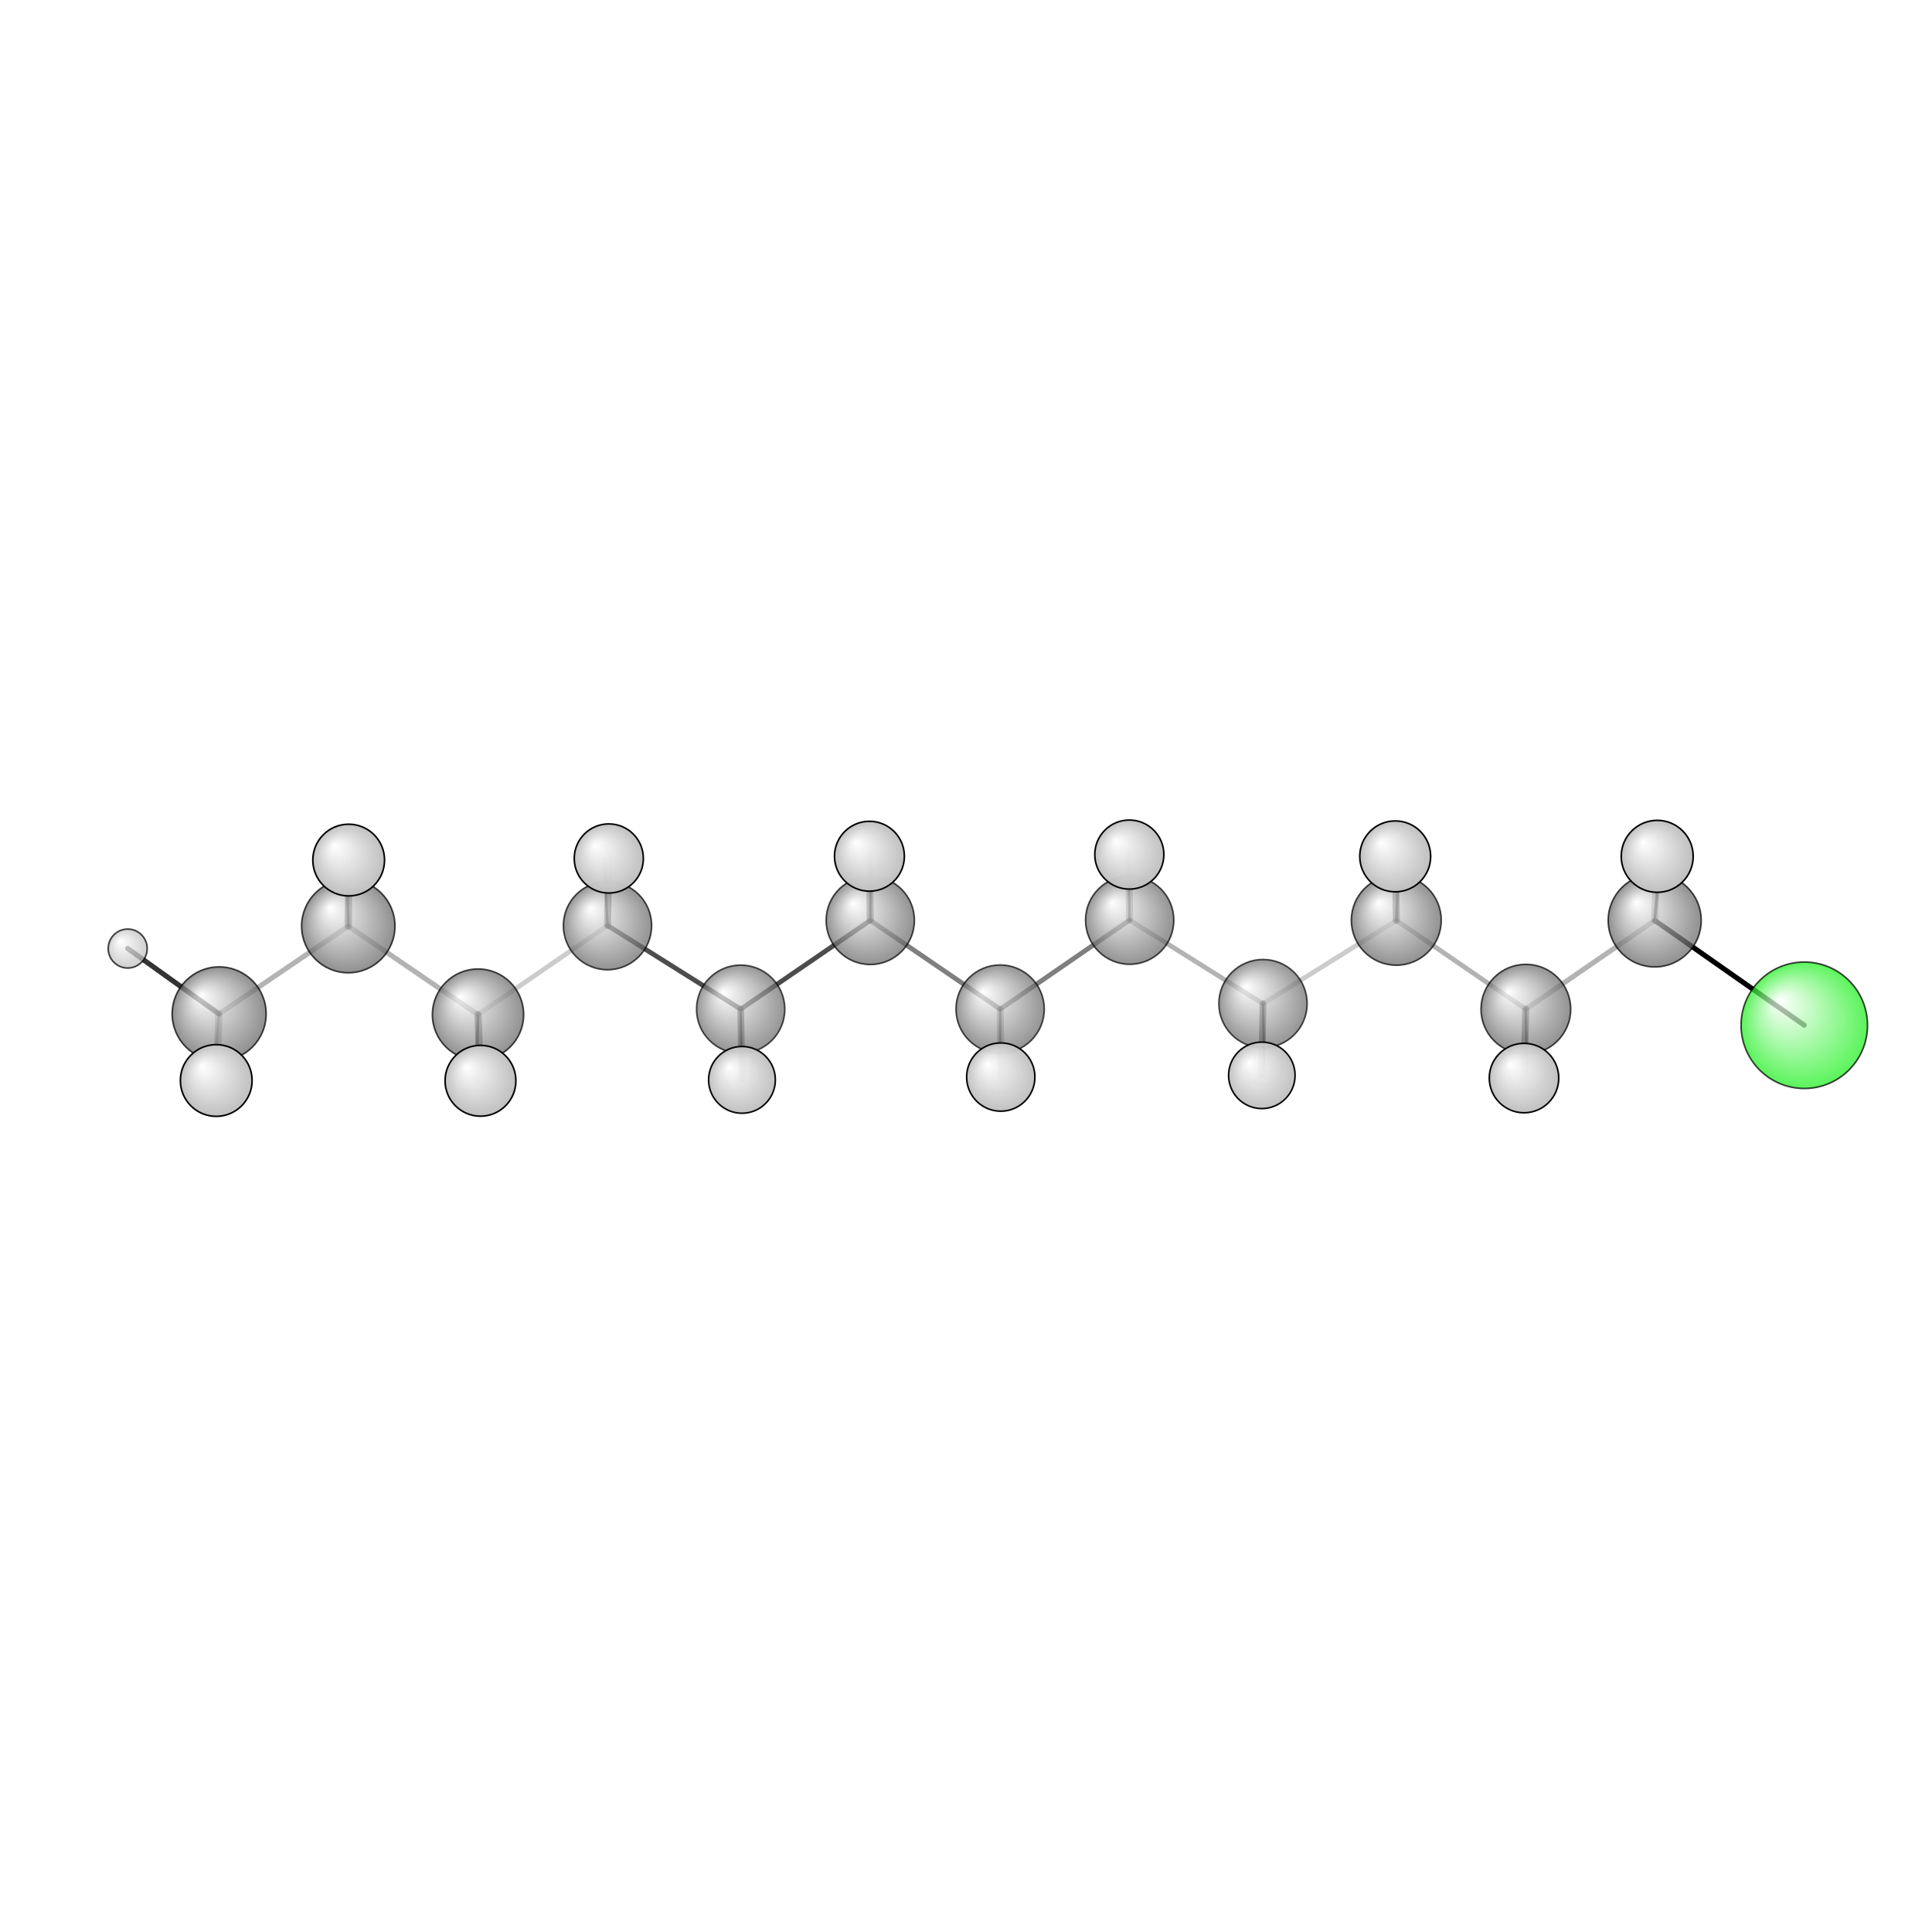<?xml version="1.0"?>
<svg version="1.1" id="topsvg"
xmlns="http://www.w3.org/2000/svg" xmlns:xlink="http://www.w3.org/1999/xlink"
xmlns:cml="http://www.xml-cml.org/schema" x="0" y="0" width="200px" height="200px" viewBox="0 0 100 100">
<title>8192 - Open Babel Depiction</title>
<rect x="0" y="0" width="100" height="100" fill="white"/>
<defs>
<radialGradient id='radialffffff1eef1e' cx='50%' cy='50%' r='50%' fx='30%' fy='30%'>
  <stop offset=' 0%' stop-color="rgb(255,255,255)"  stop-opacity='1.0'/>
  <stop offset='100%' stop-color="rgb(30,239,30)"  stop-opacity ='1.0'/>
</radialGradient>
<radialGradient id='radialffffff666666' cx='50%' cy='50%' r='50%' fx='30%' fy='30%'>
  <stop offset=' 0%' stop-color="rgb(255,255,255)"  stop-opacity='1.0'/>
  <stop offset='100%' stop-color="rgb(102,102,102)"  stop-opacity ='1.0'/>
</radialGradient>
<radialGradient id='radialffffffbfbfbf' cx='50%' cy='50%' r='50%' fx='30%' fy='30%'>
  <stop offset=' 0%' stop-color="rgb(255,255,255)"  stop-opacity='1.0'/>
  <stop offset='100%' stop-color="rgb(191,191,191)"  stop-opacity ='1.0'/>
</radialGradient>
</defs>
<g transform="translate(0,0)">
<svg width="100" height="100" x="0" y="0" viewBox="0 0 605.147 152.763"
font-family="sans-serif" stroke="rgb(0,0,0)" stroke-width="4"  stroke-linecap="round">
<line x1="565.1" y1="94.9" x2="518.3" y2="62.1" opacity="1.0" stroke="rgb(0,0,0)"  stroke-width="1.6"/>
<line x1="313.3" y1="89.9" x2="272.6" y2="62.1" opacity="0.5" stroke="rgb(0,0,0)"  stroke-width="1.5"/>
<line x1="313.3" y1="89.9" x2="353.8" y2="62.0" opacity="0.5" stroke="rgb(0,0,0)"  stroke-width="1.5"/>
<line x1="313.3" y1="89.9" x2="313.2" y2="110.5" opacity="0.5" stroke="rgb(0,0,0)"  stroke-width="0.8"/>
<line x1="313.3" y1="89.9" x2="313.5" y2="111.2" opacity="0.3" stroke="rgb(0,0,0)"  stroke-width="2.2"/>
<line x1="272.6" y1="62.1" x2="232.0" y2="89.9" opacity="0.7" stroke="rgb(0,0,0)"  stroke-width="1.5"/>
<line x1="272.6" y1="62.1" x2="272.3" y2="42.0" opacity="0.5" stroke="rgb(0,0,0)"  stroke-width="2.2"/>
<line x1="272.6" y1="62.1" x2="272.7" y2="40.3" opacity="0.7" stroke="rgb(0,0,0)"  stroke-width="0.8"/>
<line x1="353.8" y1="62.0" x2="395.6" y2="88.2" opacity="0.3" stroke="rgb(0,0,0)"  stroke-width="1.5"/>
<line x1="353.8" y1="62.0" x2="353.4" y2="40.5" opacity="0.5" stroke="rgb(0,0,0)"  stroke-width="0.8"/>
<line x1="353.8" y1="62.0" x2="353.7" y2="41.5" opacity="0.3" stroke="rgb(0,0,0)"  stroke-width="2.2"/>
<line x1="232.0" y1="89.9" x2="190.3" y2="63.7" opacity="0.7" stroke="rgb(0,0,0)"  stroke-width="1.5"/>
<line x1="232.0" y1="89.9" x2="232.4" y2="112.0" opacity="0.5" stroke="rgb(0,0,0)"  stroke-width="2.1"/>
<line x1="232.0" y1="89.9" x2="232.3" y2="109.9" opacity="0.7" stroke="rgb(0,0,0)"  stroke-width="0.7"/>
<line x1="395.6" y1="88.2" x2="437.4" y2="62.1" opacity="0.2" stroke="rgb(0,0,0)"  stroke-width="1.5"/>
<line x1="395.6" y1="88.2" x2="395.2" y2="110.6" opacity="0.5" stroke="rgb(0,0,0)"  stroke-width="2.1"/>
<line x1="395.6" y1="88.2" x2="396.0" y2="108.0" opacity="0.7" stroke="rgb(0,0,0)"  stroke-width="0.7"/>
<line x1="190.3" y1="63.7" x2="149.7" y2="91.6" opacity="0.2" stroke="rgb(0,0,0)"  stroke-width="1.5"/>
<line x1="190.3" y1="63.7" x2="190.7" y2="42.7" opacity="0.5" stroke="rgb(0,0,0)"  stroke-width="2.2"/>
<line x1="190.3" y1="63.7" x2="189.2" y2="42.7" opacity="0.7" stroke="rgb(0,0,0)"  stroke-width="0.8"/>
<line x1="437.4" y1="62.1" x2="477.9" y2="89.9" opacity="0.3" stroke="rgb(0,0,0)"  stroke-width="1.5"/>
<line x1="437.4" y1="62.1" x2="437.0" y2="42.0" opacity="0.5" stroke="rgb(0,0,0)"  stroke-width="2.2"/>
<line x1="437.4" y1="62.1" x2="438.2" y2="40.0" opacity="0.7" stroke="rgb(0,0,0)"  stroke-width="0.9"/>
<line x1="149.7" y1="91.6" x2="109.1" y2="63.9" opacity="0.3" stroke="rgb(0,0,0)"  stroke-width="1.6"/>
<line x1="149.7" y1="91.6" x2="150.5" y2="112.3" opacity="0.5" stroke="rgb(0,0,0)"  stroke-width="2.3"/>
<line x1="149.7" y1="91.6" x2="149.2" y2="112.8" opacity="0.8" stroke="rgb(0,0,0)"  stroke-width="0.9"/>
<line x1="477.9" y1="89.9" x2="518.3" y2="62.1" opacity="0.3" stroke="rgb(0,0,0)"  stroke-width="1.6"/>
<line x1="477.9" y1="89.9" x2="477.4" y2="111.5" opacity="0.5" stroke="rgb(0,0,0)"  stroke-width="2.2"/>
<line x1="477.9" y1="89.9" x2="478.2" y2="110.2" opacity="0.7" stroke="rgb(0,0,0)"  stroke-width="0.8"/>
<line x1="109.1" y1="63.9" x2="68.6" y2="91.4" opacity="0.3" stroke="rgb(0,0,0)"  stroke-width="1.6"/>
<line x1="109.1" y1="63.9" x2="109.2" y2="43.2" opacity="0.5" stroke="rgb(0,0,0)"  stroke-width="2.3"/>
<line x1="109.1" y1="63.9" x2="108.5" y2="42.7" opacity="0.8" stroke="rgb(0,0,0)"  stroke-width="0.9"/>
<line x1="518.3" y1="62.1" x2="519.1" y2="42.0" opacity="0.3" stroke="rgb(0,0,0)"  stroke-width="2.3"/>
<line x1="518.3" y1="62.1" x2="520.1" y2="41.2" opacity="0.8" stroke="rgb(0,0,0)"  stroke-width="0.9"/>
<line x1="68.6" y1="91.4" x2="67.0" y2="111.7" opacity="0.3" stroke="rgb(0,0,0)"  stroke-width="0.9"/>
<line x1="68.6" y1="91.4" x2="67.7" y2="112.2" opacity="0.3" stroke="rgb(0,0,0)"  stroke-width="2.3"/>
<line x1="68.6" y1="91.4" x2="40.0" y2="70.9" opacity="0.8" stroke="rgb(0,0,0)"  stroke-width="1.6"/>
<circle cx="395.977" cy="107.993" r="5.636" opacity="0.2" style="stroke:black;stroke-width:0.5;fill:url(#radialffffffbfbfbf)"/>
<circle cx="232.269" cy="109.862" r="5.636" opacity="0.2" style="stroke:black;stroke-width:0.5;fill:url(#radialffffffbfbfbf)"/>
<circle cx="313.245" cy="110.454" r="5.636" opacity="0.2" style="stroke:black;stroke-width:0.5;fill:url(#radialffffffbfbfbf)"/>
<circle cx="353.384" cy="40.473" r="5.636" opacity="0.2" style="stroke:black;stroke-width:0.5;fill:url(#radialffffffbfbfbf)"/>
<circle cx="189.178" cy="42.673" r="5.636" opacity="0.2" style="stroke:black;stroke-width:0.5;fill:url(#radialffffffbfbfbf)"/>
<circle cx="478.169" cy="110.206" r="5.636" opacity="0.2" style="stroke:black;stroke-width:0.5;fill:url(#radialffffffbfbfbf)"/>
<circle cx="272.669" cy="40.341" r="5.636" opacity="0.204" style="stroke:black;stroke-width:0.5;fill:url(#radialffffffbfbfbf)"/>
<circle cx="149.167" cy="112.763" r="5.636" opacity="0.235" style="stroke:black;stroke-width:0.5;fill:url(#radialffffffbfbfbf)"/>
<circle cx="438.242" cy="40" r="5.636" opacity="0.242" style="stroke:black;stroke-width:0.5;fill:url(#radialffffffbfbfbf)"/>
<circle cx="67.027" cy="111.67" r="5.636" opacity="0.249" style="stroke:black;stroke-width:0.5;fill:url(#radialffffffbfbfbf)"/>
<circle cx="520.138" cy="41.197" r="5.636" opacity="0.254" style="stroke:black;stroke-width:0.5;fill:url(#radialffffffbfbfbf)"/>
<circle cx="108.501" cy="42.734" r="5.636" opacity="0.259" style="stroke:black;stroke-width:0.5;fill:url(#radialffffffbfbfbf)"/>
<circle cx="231.996" cy="89.918" r="13.818" opacity="0.691" style="stroke:black;stroke-width:0.5;fill:url(#radialffffff666666)"/>
<circle cx="395.601" cy="88.161" r="13.818" opacity="0.691" style="stroke:black;stroke-width:0.5;fill:url(#radialffffff666666)"/>
<circle cx="313.264" cy="89.879" r="13.818" opacity="0.699" style="stroke:black;stroke-width:0.5;fill:url(#radialffffff666666)"/>
<circle cx="353.841" cy="62.025" r="13.818" opacity="0.7" style="stroke:black;stroke-width:0.5;fill:url(#radialffffff666666)"/>
<circle cx="272.592" cy="62.096" r="13.818" opacity="0.705" style="stroke:black;stroke-width:0.5;fill:url(#radialffffff666666)"/>
<circle cx="190.284" cy="63.737" r="13.818" opacity="0.705" style="stroke:black;stroke-width:0.5;fill:url(#radialffffff666666)"/>
<circle cx="477.934" cy="89.905" r="14.042" opacity="0.713" style="stroke:black;stroke-width:0.5;fill:url(#radialffffff666666)"/>
<circle cx="437.354" cy="62.061" r="14.074" opacity="0.714" style="stroke:black;stroke-width:0.5;fill:url(#radialffffff666666)"/>
<circle cx="149.727" cy="91.607" r="14.289" opacity="0.719" style="stroke:black;stroke-width:0.5;fill:url(#radialffffff666666)"/>
<circle cx="518.295" cy="62.109" r="14.563" opacity="0.726" style="stroke:black;stroke-width:0.5;fill:url(#radialffffff666666)"/>
<circle cx="109.093" cy="63.885" r="14.619" opacity="0.727" style="stroke:black;stroke-width:0.5;fill:url(#radialffffff666666)"/>
<circle cx="68.645" cy="91.375" r="14.714" opacity="0.73" style="stroke:black;stroke-width:0.5;fill:url(#radialffffff666666)"/>
<circle cx="565.147" cy="94.946" r="19.798" opacity="0.731" style="stroke:black;stroke-width:0.5;fill:url(#radialffffff1eef1e)"/>
<circle cx="40" cy="70.916" r="6.104" opacity="0.736" style="stroke:black;stroke-width:0.5;fill:url(#radialffffffbfbfbf)"/>
<circle cx="395.237" cy="110.631" r="10.413" opacity="0.961" style="stroke:black;stroke-width:0.5;fill:url(#radialffffffbfbfbf)"/>
<circle cx="232.405" cy="112.046" r="10.457" opacity="0.963" style="stroke:black;stroke-width:0.5;fill:url(#radialffffffbfbfbf)"/>
<circle cx="313.464" cy="111.168" r="10.693" opacity="0.974" style="stroke:black;stroke-width:0.5;fill:url(#radialffffffbfbfbf)"/>
<circle cx="353.728" cy="41.48" r="10.818" opacity="0.98" style="stroke:black;stroke-width:0.5;fill:url(#radialffffffbfbfbf)"/>
<circle cx="190.689" cy="42.699" r="10.826" opacity="0.98" style="stroke:black;stroke-width:0.5;fill:url(#radialffffffbfbfbf)"/>
<circle cx="477.355" cy="111.48" r="10.878" opacity="0.982" style="stroke:black;stroke-width:0.5;fill:url(#radialffffffbfbfbf)"/>
<circle cx="272.328" cy="42.001" r="10.945" opacity="0.985" style="stroke:black;stroke-width:0.5;fill:url(#radialffffffbfbfbf)"/>
<circle cx="150.496" cy="112.332" r="11.094" opacity="0.992" style="stroke:black;stroke-width:0.5;fill:url(#radialffffffbfbfbf)"/>
<circle cx="437.013" cy="42.043" r="11.104" opacity="0.992" style="stroke:black;stroke-width:0.5;fill:url(#radialffffffbfbfbf)"/>
<circle cx="67.729" cy="112.245" r="11.232" opacity="0.998" style="stroke:black;stroke-width:0.5;fill:url(#radialffffffbfbfbf)"/>
<circle cx="109.215" cy="43.201" r="11.233" opacity="0.998" style="stroke:black;stroke-width:0.5;fill:url(#radialffffffbfbfbf)"/>
<circle cx="519.076" cy="42.033" r="11.273" opacity="1" style="stroke:black;stroke-width:0.5;fill:url(#radialffffffbfbfbf)"/>
</svg>
</g>
</svg>
